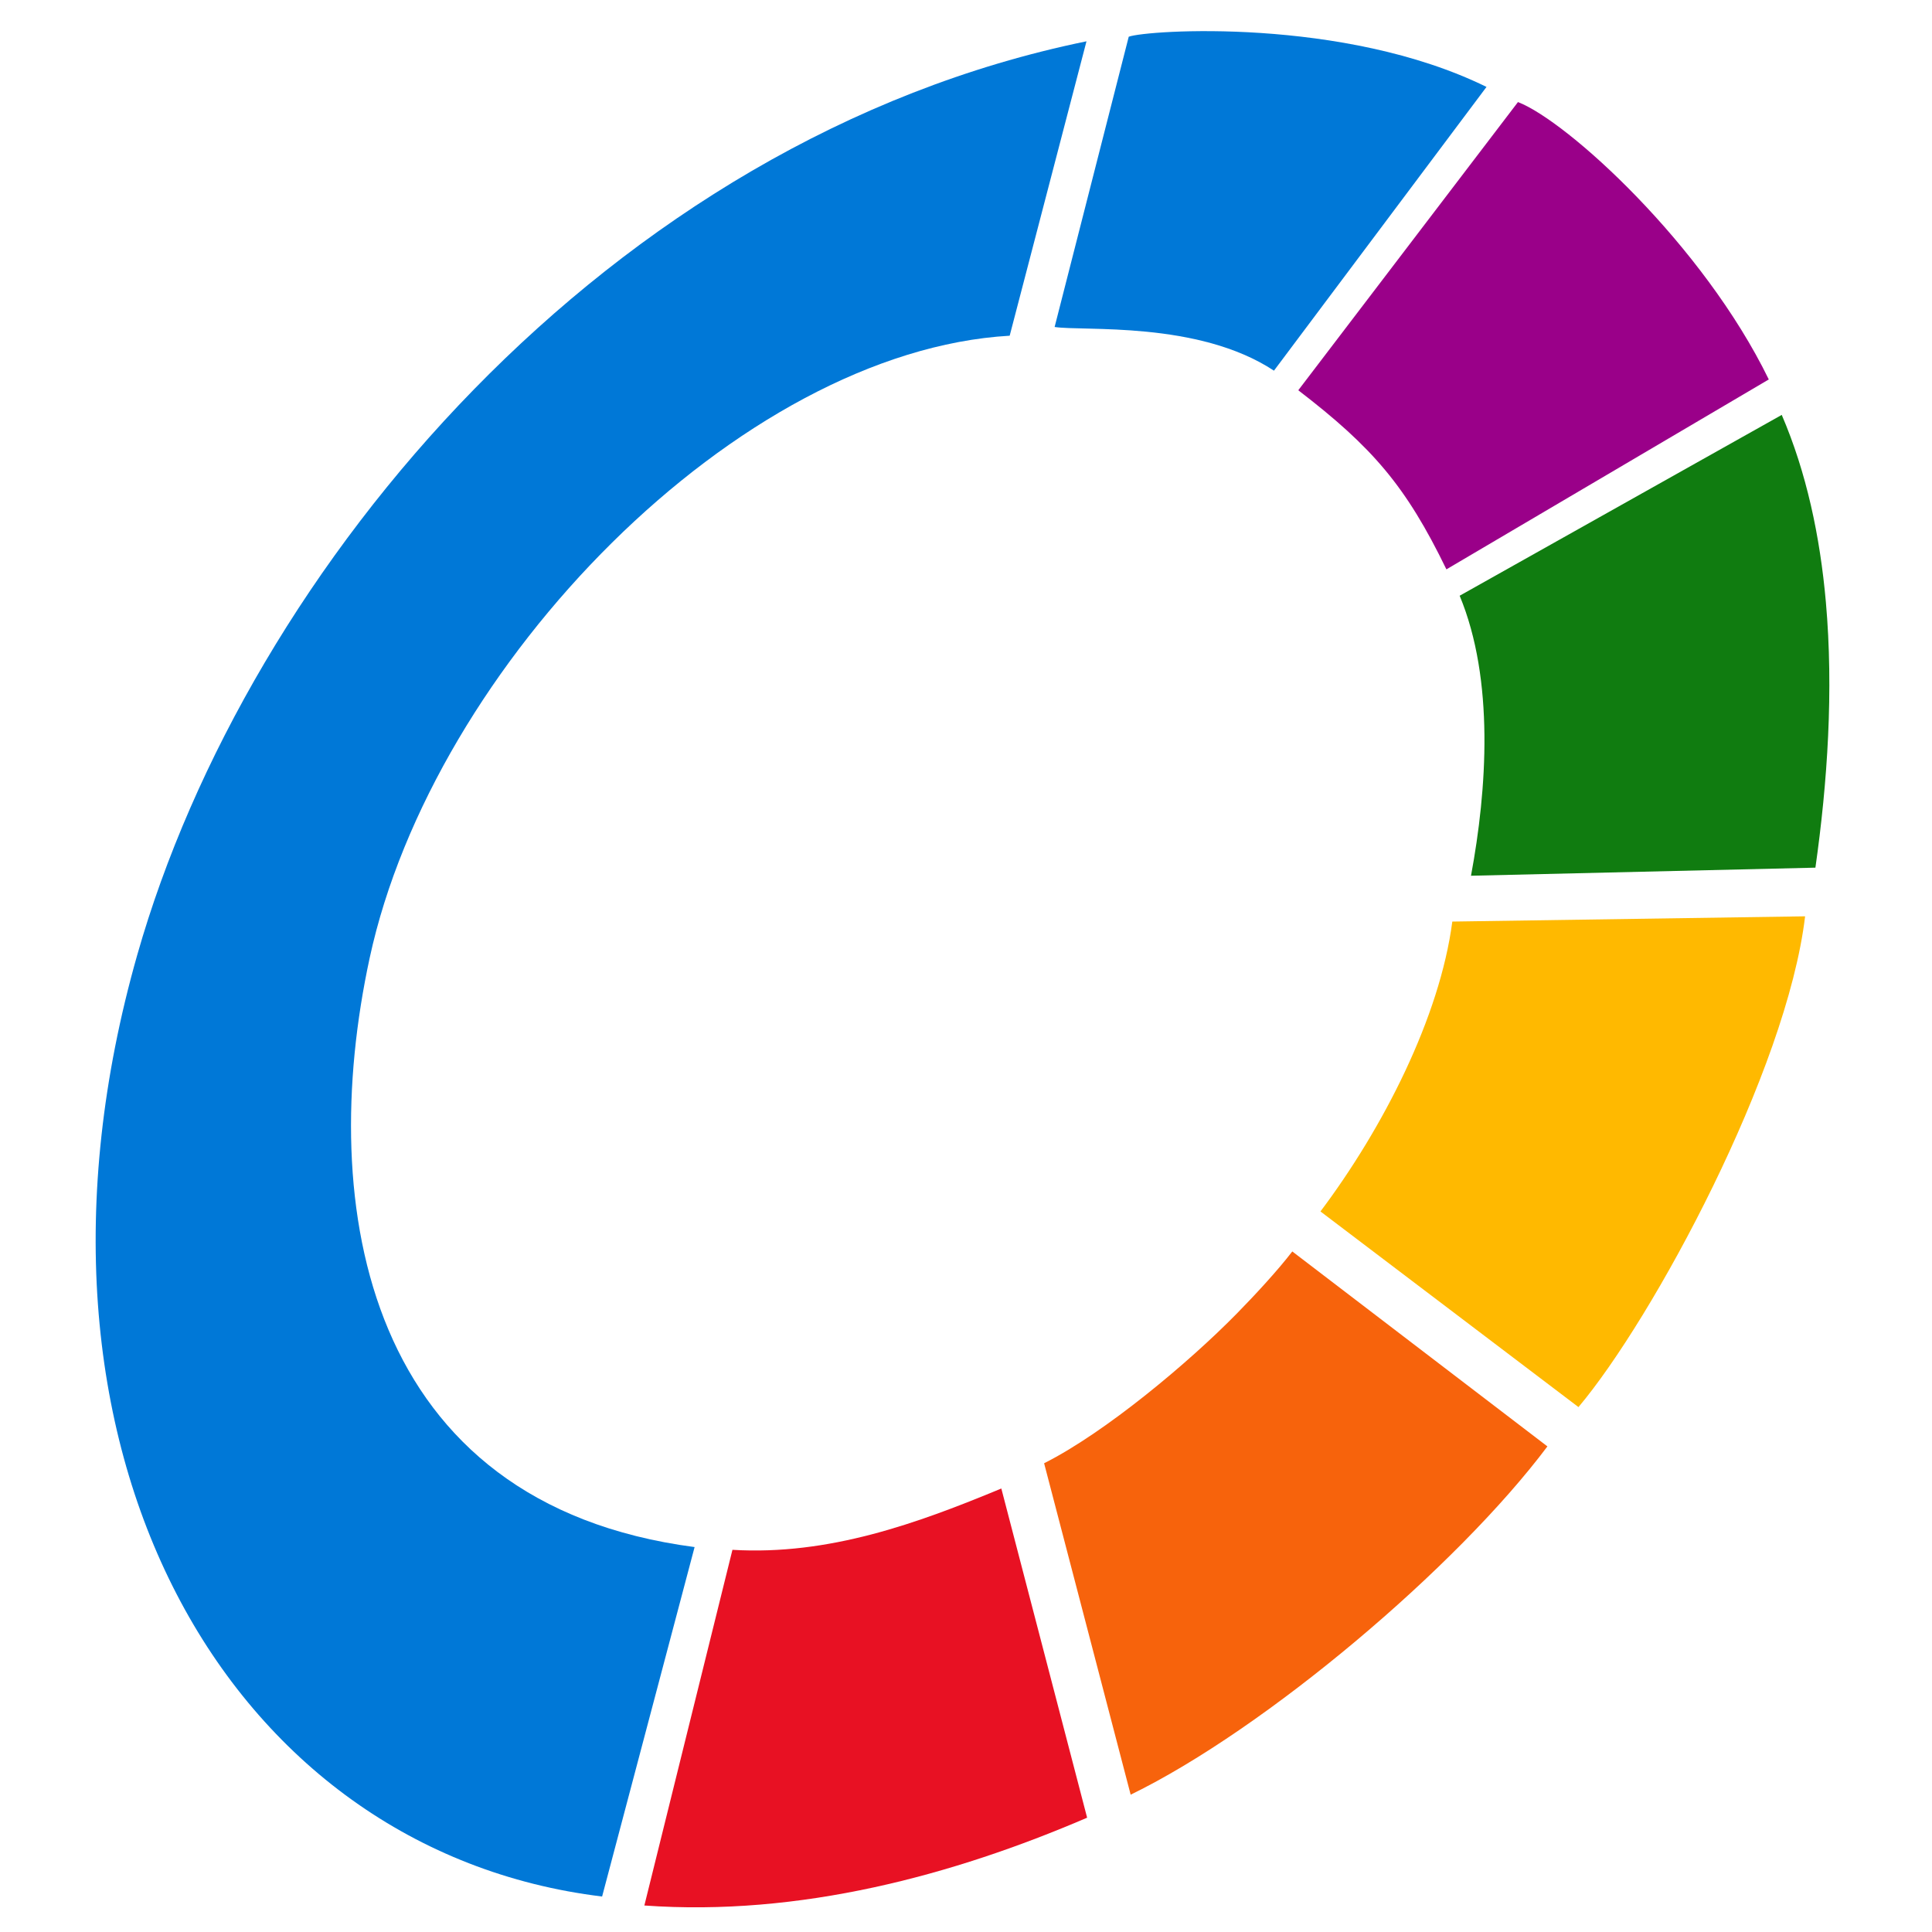<?xml version="1.0" encoding="UTF-8" standalone="no"?><!DOCTYPE svg PUBLIC "-//W3C//DTD SVG 1.1//EN" "http://www.w3.org/Graphics/SVG/1.1/DTD/svg11.dtd"><svg width="100%" height="100%" viewBox="0 0 600 600" version="1.1" xmlns="http://www.w3.org/2000/svg" xmlns:xlink="http://www.w3.org/1999/xlink" xml:space="preserve" xmlns:serif="http://www.serif.com/" style="fill-rule:evenodd;clip-rule:evenodd;stroke-linejoin:round;stroke-miterlimit:2;"><g><path d="M560.589,284.572l-109.561,1.63c-3.893,29.733 -21.506,64.153 -40.947,90.024l80.128,60.759c23.188,-27.535 64.682,-104.41 70.38,-152.413Z" style="fill:#ffb900;fill-rule:nonzero;"/><path d="M453.31,185.008c10.835,26.099 8.501,60.217 3.522,86.961l106.96,-2.51c3.768,-26.545 5.67,-55.095 3.249,-82.477c-1.81,-20.472 -6.036,-40.291 -13.706,-58.132l-100.025,56.158Z" style="fill:#107c10;fill-rule:nonzero;"/><path d="M200.112,591.77c48.218,3.458 95.797,-9.34 137.505,-27.269l-26.645,-102.231c-26.1,10.835 -53.57,20.824 -83.507,19.043l-27.353,110.457Z" style="fill:#e81123;fill-rule:nonzero;"/><path d="M403.193,121.198c23.021,17.694 33.416,29.682 46.002,55.621l100.116,-58.979c-20.457,-41.985 -62.656,-80.276 -77.892,-86.142l-68.226,89.5Z" style="fill:#9a0089;fill-rule:nonzero;"/><path d="M350.539,11.403l-23.017,90.142c8.74,1.386 44.527,-1.994 68.116,13.57l66.01,-88.12c-44.426,-21.814 -105.551,-17.657 -111.109,-15.592Z" style="fill:#0078d7;fill-rule:nonzero;"/><path d="M186.991,588.981l28.722,-108.524c-102.175,-13.392 -117.656,-105.467 -100.912,-182.941c19.69,-91.103 114.761,-188.414 198.764,-193.257l23.853,-91.431c-148.478,30.408 -260.519,163.254 -294.797,283.74c-43.657,153.451 28.084,278.284 144.37,292.413Z" style="fill:#0078d7;fill-rule:nonzero;"/><path d="M401.335,388.65c-4.726,6.146 -11.863,13.815 -17.27,19.327c-14.842,15.129 -40.792,36.893 -59.808,46.45l26.88,102.931c41.982,-20.454 101.421,-70.793 129.426,-108.165l-79.228,-60.543Z" style="fill:#f7630c;fill-rule:nonzero;"/></g></svg>